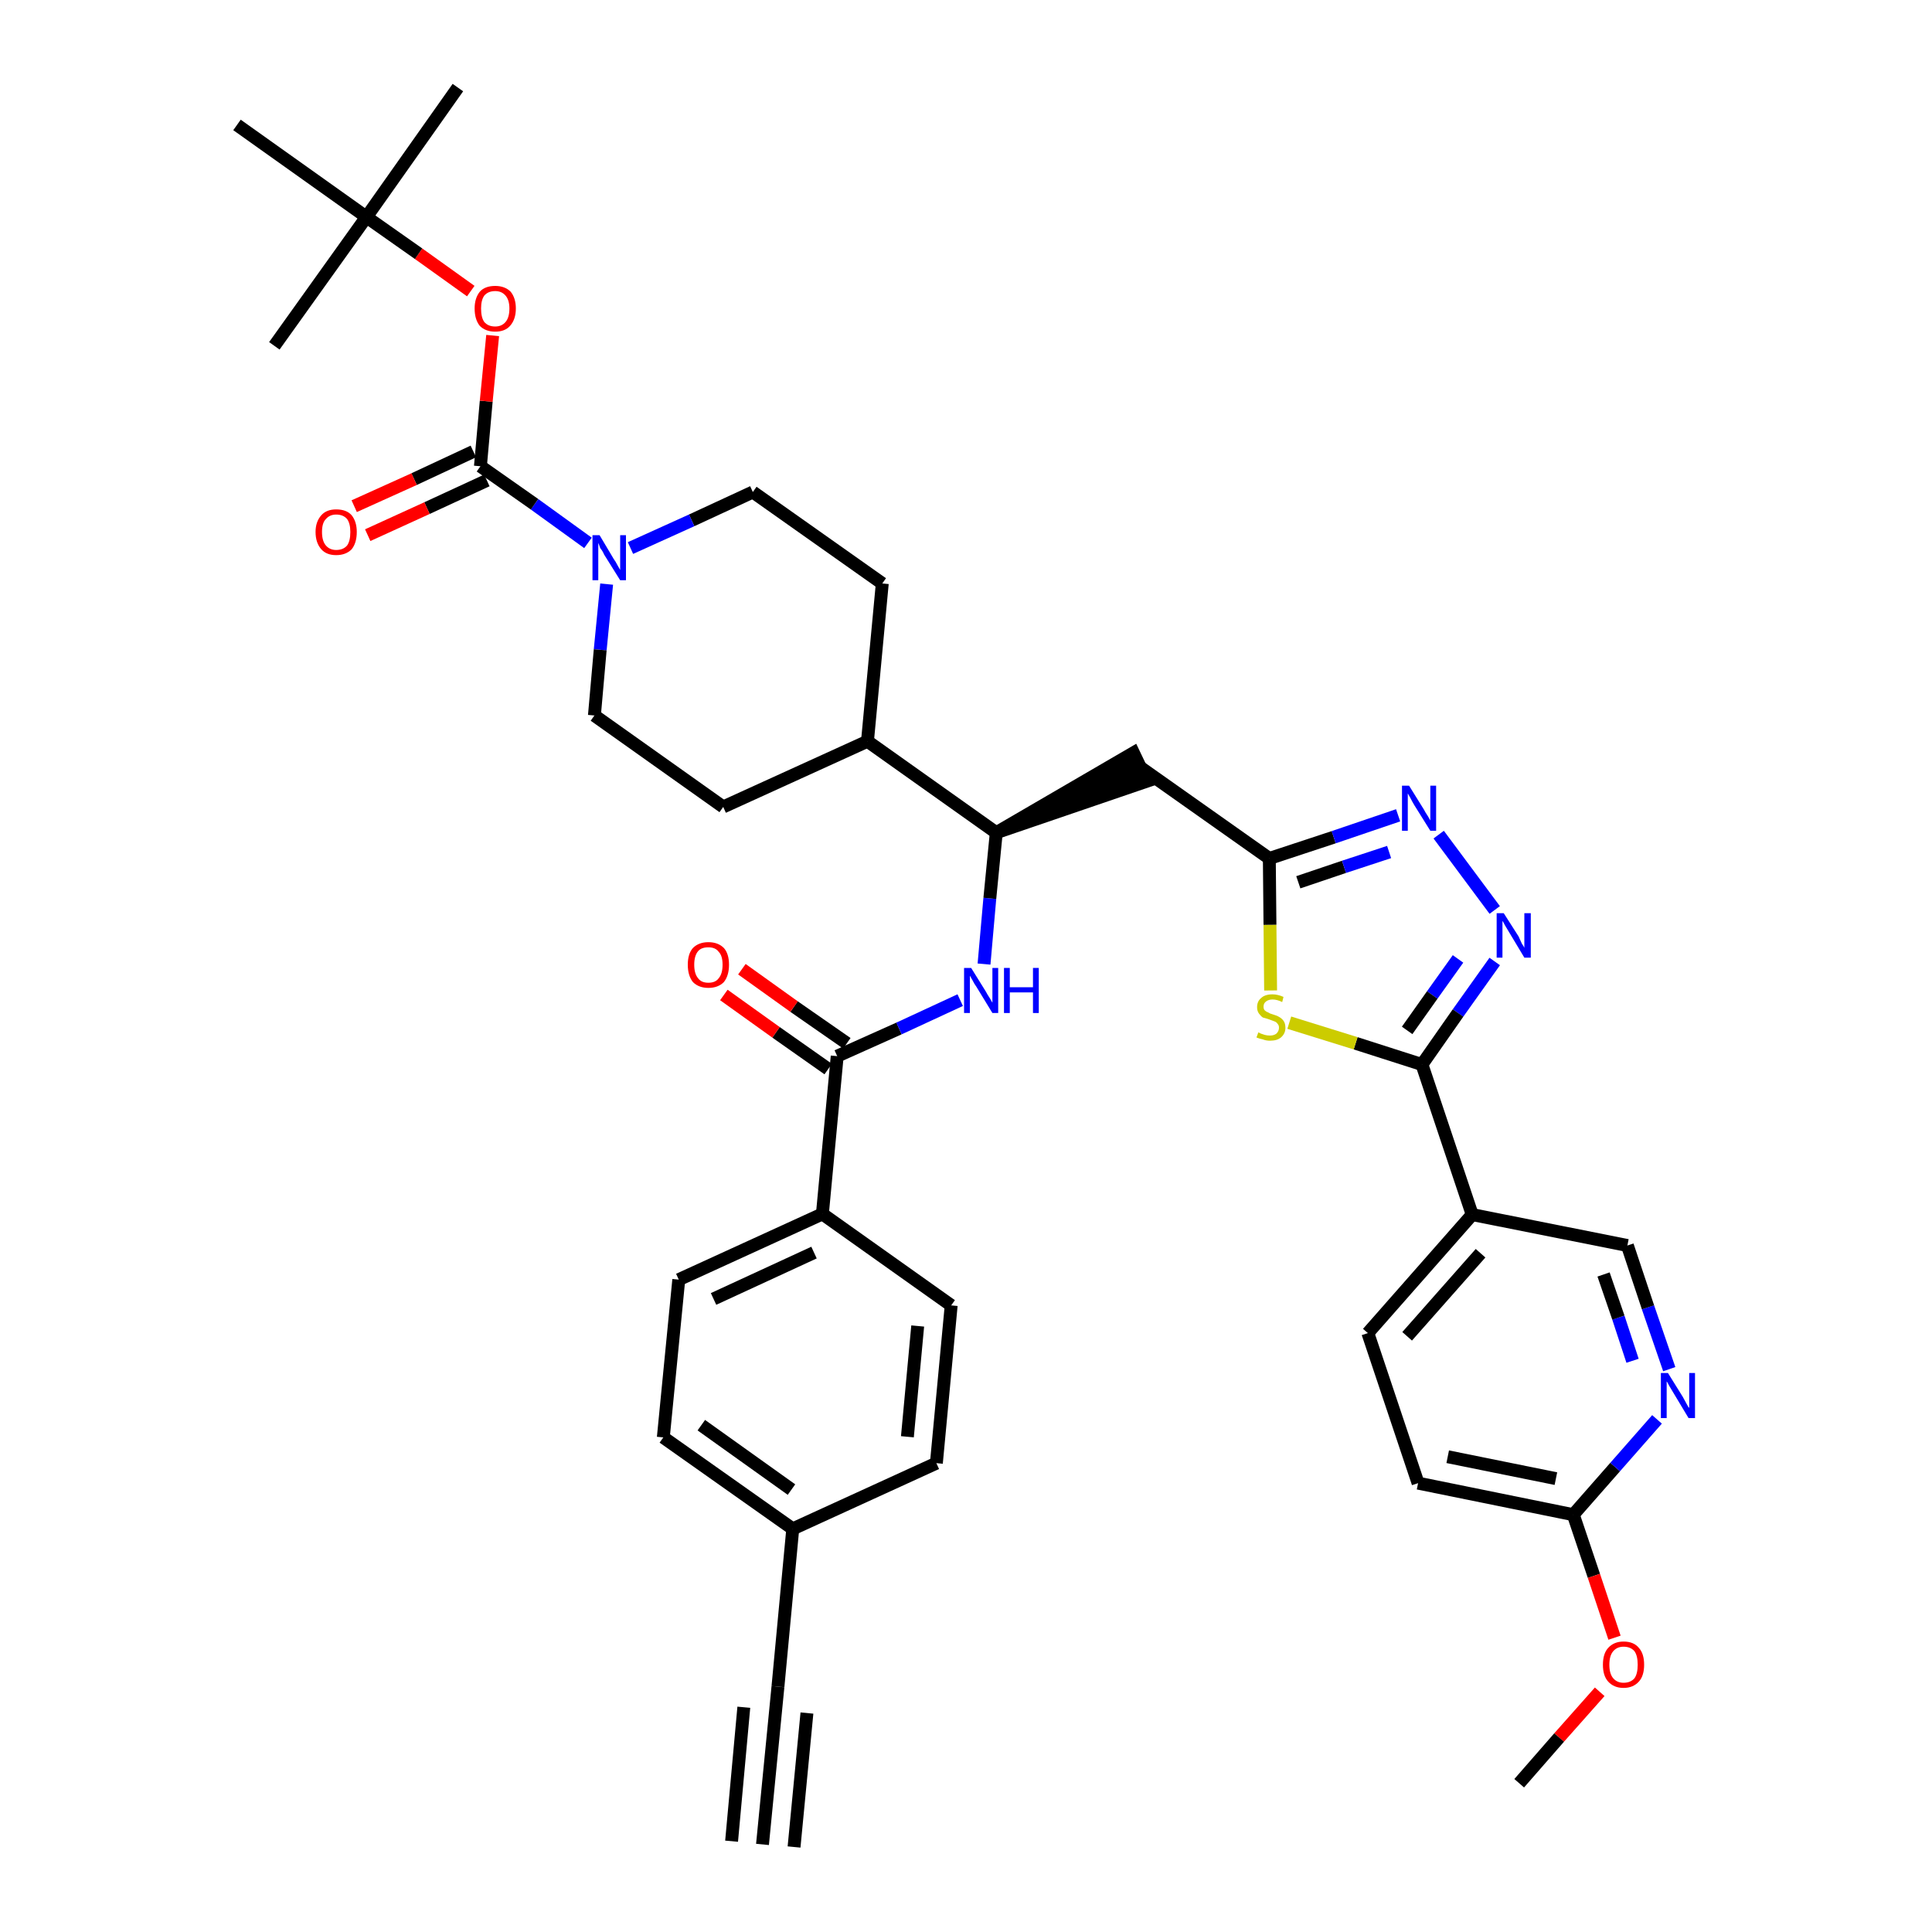 <?xml version='1.0' encoding='iso-8859-1'?>
<svg version='1.1' baseProfile='full'
              xmlns='http://www.w3.org/2000/svg'
                      xmlns:rdkit='http://www.rdkit.org/xml'
                      xmlns:xlink='http://www.w3.org/1999/xlink'
                  xml:space='preserve'
width='300px' height='300px' viewBox='0 0 300 300'>
<!-- END OF HEADER -->
<path class='bond-0 atom-0 atom-1' d='M 118.4,286.4 L 120.8,261.9' style='fill:none;fill-rule:evenodd;stroke:#000000;stroke-width:2.0px;stroke-linecap:butt;stroke-linejoin:miter;stroke-opacity:1' />
<path class='bond-0 atom-0 atom-1' d='M 123.3,286.8 L 125.3,266.0' style='fill:none;fill-rule:evenodd;stroke:#000000;stroke-width:2.0px;stroke-linecap:butt;stroke-linejoin:miter;stroke-opacity:1' />
<path class='bond-0 atom-0 atom-1' d='M 113.6,285.9 L 115.5,265.1' style='fill:none;fill-rule:evenodd;stroke:#000000;stroke-width:2.0px;stroke-linecap:butt;stroke-linejoin:miter;stroke-opacity:1' />
<path class='bond-1 atom-1 atom-2' d='M 120.8,261.9 L 123.1,237.4' style='fill:none;fill-rule:evenodd;stroke:#000000;stroke-width:2.0px;stroke-linecap:butt;stroke-linejoin:miter;stroke-opacity:1' />
<path class='bond-2 atom-2 atom-3' d='M 123.1,237.4 L 103.0,223.2' style='fill:none;fill-rule:evenodd;stroke:#000000;stroke-width:2.0px;stroke-linecap:butt;stroke-linejoin:miter;stroke-opacity:1' />
<path class='bond-2 atom-2 atom-3' d='M 122.9,231.3 L 108.9,221.3' style='fill:none;fill-rule:evenodd;stroke:#000000;stroke-width:2.0px;stroke-linecap:butt;stroke-linejoin:miter;stroke-opacity:1' />
<path class='bond-38 atom-38 atom-2' d='M 145.4,227.2 L 123.1,237.4' style='fill:none;fill-rule:evenodd;stroke:#000000;stroke-width:2.0px;stroke-linecap:butt;stroke-linejoin:miter;stroke-opacity:1' />
<path class='bond-3 atom-3 atom-4' d='M 103.0,223.2 L 105.4,198.7' style='fill:none;fill-rule:evenodd;stroke:#000000;stroke-width:2.0px;stroke-linecap:butt;stroke-linejoin:miter;stroke-opacity:1' />
<path class='bond-4 atom-4 atom-5' d='M 105.4,198.7 L 127.7,188.5' style='fill:none;fill-rule:evenodd;stroke:#000000;stroke-width:2.0px;stroke-linecap:butt;stroke-linejoin:miter;stroke-opacity:1' />
<path class='bond-4 atom-4 atom-5' d='M 110.8,201.7 L 126.4,194.5' style='fill:none;fill-rule:evenodd;stroke:#000000;stroke-width:2.0px;stroke-linecap:butt;stroke-linejoin:miter;stroke-opacity:1' />
<path class='bond-5 atom-5 atom-6' d='M 127.7,188.5 L 130.0,164.0' style='fill:none;fill-rule:evenodd;stroke:#000000;stroke-width:2.0px;stroke-linecap:butt;stroke-linejoin:miter;stroke-opacity:1' />
<path class='bond-36 atom-5 atom-37' d='M 127.7,188.5 L 147.7,202.7' style='fill:none;fill-rule:evenodd;stroke:#000000;stroke-width:2.0px;stroke-linecap:butt;stroke-linejoin:miter;stroke-opacity:1' />
<path class='bond-6 atom-6 atom-7' d='M 131.5,162.0 L 123.3,156.3' style='fill:none;fill-rule:evenodd;stroke:#000000;stroke-width:2.0px;stroke-linecap:butt;stroke-linejoin:miter;stroke-opacity:1' />
<path class='bond-6 atom-6 atom-7' d='M 123.3,156.3 L 115.2,150.5' style='fill:none;fill-rule:evenodd;stroke:#FF0000;stroke-width:2.0px;stroke-linecap:butt;stroke-linejoin:miter;stroke-opacity:1' />
<path class='bond-6 atom-6 atom-7' d='M 128.6,166.0 L 120.5,160.3' style='fill:none;fill-rule:evenodd;stroke:#000000;stroke-width:2.0px;stroke-linecap:butt;stroke-linejoin:miter;stroke-opacity:1' />
<path class='bond-6 atom-6 atom-7' d='M 120.5,160.3 L 112.4,154.5' style='fill:none;fill-rule:evenodd;stroke:#FF0000;stroke-width:2.0px;stroke-linecap:butt;stroke-linejoin:miter;stroke-opacity:1' />
<path class='bond-7 atom-6 atom-8' d='M 130.0,164.0 L 139.6,159.7' style='fill:none;fill-rule:evenodd;stroke:#000000;stroke-width:2.0px;stroke-linecap:butt;stroke-linejoin:miter;stroke-opacity:1' />
<path class='bond-7 atom-6 atom-8' d='M 139.6,159.7 L 149.1,155.3' style='fill:none;fill-rule:evenodd;stroke:#0000FF;stroke-width:2.0px;stroke-linecap:butt;stroke-linejoin:miter;stroke-opacity:1' />
<path class='bond-8 atom-8 atom-9' d='M 152.8,149.7 L 153.7,139.5' style='fill:none;fill-rule:evenodd;stroke:#0000FF;stroke-width:2.0px;stroke-linecap:butt;stroke-linejoin:miter;stroke-opacity:1' />
<path class='bond-8 atom-8 atom-9' d='M 153.7,139.5 L 154.7,129.3' style='fill:none;fill-rule:evenodd;stroke:#000000;stroke-width:2.0px;stroke-linecap:butt;stroke-linejoin:miter;stroke-opacity:1' />
<path class='bond-9 atom-9 atom-10' d='M 154.7,129.3 L 178.1,121.3 L 176.0,116.9 Z' style='fill:#000000;fill-rule:evenodd;fill-opacity:1;stroke:#000000;stroke-width:2.0px;stroke-linecap:butt;stroke-linejoin:miter;stroke-opacity:1;' />
<path class='bond-23 atom-9 atom-24' d='M 154.7,129.3 L 134.7,115.1' style='fill:none;fill-rule:evenodd;stroke:#000000;stroke-width:2.0px;stroke-linecap:butt;stroke-linejoin:miter;stroke-opacity:1' />
<path class='bond-10 atom-10 atom-11' d='M 177.0,119.1 L 197.1,133.3' style='fill:none;fill-rule:evenodd;stroke:#000000;stroke-width:2.0px;stroke-linecap:butt;stroke-linejoin:miter;stroke-opacity:1' />
<path class='bond-11 atom-11 atom-12' d='M 197.1,133.3 L 207.1,130.0' style='fill:none;fill-rule:evenodd;stroke:#000000;stroke-width:2.0px;stroke-linecap:butt;stroke-linejoin:miter;stroke-opacity:1' />
<path class='bond-11 atom-11 atom-12' d='M 207.1,130.0 L 217.1,126.6' style='fill:none;fill-rule:evenodd;stroke:#0000FF;stroke-width:2.0px;stroke-linecap:butt;stroke-linejoin:miter;stroke-opacity:1' />
<path class='bond-11 atom-11 atom-12' d='M 201.6,137.0 L 208.7,134.6' style='fill:none;fill-rule:evenodd;stroke:#000000;stroke-width:2.0px;stroke-linecap:butt;stroke-linejoin:miter;stroke-opacity:1' />
<path class='bond-11 atom-11 atom-12' d='M 208.7,134.6 L 215.7,132.3' style='fill:none;fill-rule:evenodd;stroke:#0000FF;stroke-width:2.0px;stroke-linecap:butt;stroke-linejoin:miter;stroke-opacity:1' />
<path class='bond-39 atom-23 atom-11' d='M 197.3,153.8 L 197.2,143.6' style='fill:none;fill-rule:evenodd;stroke:#CCCC00;stroke-width:2.0px;stroke-linecap:butt;stroke-linejoin:miter;stroke-opacity:1' />
<path class='bond-39 atom-23 atom-11' d='M 197.2,143.6 L 197.1,133.3' style='fill:none;fill-rule:evenodd;stroke:#000000;stroke-width:2.0px;stroke-linecap:butt;stroke-linejoin:miter;stroke-opacity:1' />
<path class='bond-12 atom-12 atom-13' d='M 223.4,129.6 L 232.1,141.3' style='fill:none;fill-rule:evenodd;stroke:#0000FF;stroke-width:2.0px;stroke-linecap:butt;stroke-linejoin:miter;stroke-opacity:1' />
<path class='bond-13 atom-13 atom-14' d='M 232.1,149.3 L 226.4,157.3' style='fill:none;fill-rule:evenodd;stroke:#0000FF;stroke-width:2.0px;stroke-linecap:butt;stroke-linejoin:miter;stroke-opacity:1' />
<path class='bond-13 atom-13 atom-14' d='M 226.4,157.3 L 220.8,165.3' style='fill:none;fill-rule:evenodd;stroke:#000000;stroke-width:2.0px;stroke-linecap:butt;stroke-linejoin:miter;stroke-opacity:1' />
<path class='bond-13 atom-13 atom-14' d='M 226.4,148.9 L 222.4,154.5' style='fill:none;fill-rule:evenodd;stroke:#0000FF;stroke-width:2.0px;stroke-linecap:butt;stroke-linejoin:miter;stroke-opacity:1' />
<path class='bond-13 atom-13 atom-14' d='M 222.4,154.5 L 218.5,160.0' style='fill:none;fill-rule:evenodd;stroke:#000000;stroke-width:2.0px;stroke-linecap:butt;stroke-linejoin:miter;stroke-opacity:1' />
<path class='bond-14 atom-14 atom-15' d='M 220.8,165.3 L 228.6,188.6' style='fill:none;fill-rule:evenodd;stroke:#000000;stroke-width:2.0px;stroke-linecap:butt;stroke-linejoin:miter;stroke-opacity:1' />
<path class='bond-22 atom-14 atom-23' d='M 220.8,165.3 L 210.5,162.0' style='fill:none;fill-rule:evenodd;stroke:#000000;stroke-width:2.0px;stroke-linecap:butt;stroke-linejoin:miter;stroke-opacity:1' />
<path class='bond-22 atom-14 atom-23' d='M 210.5,162.0 L 200.2,158.8' style='fill:none;fill-rule:evenodd;stroke:#CCCC00;stroke-width:2.0px;stroke-linecap:butt;stroke-linejoin:miter;stroke-opacity:1' />
<path class='bond-15 atom-15 atom-16' d='M 228.6,188.6 L 212.4,207.0' style='fill:none;fill-rule:evenodd;stroke:#000000;stroke-width:2.0px;stroke-linecap:butt;stroke-linejoin:miter;stroke-opacity:1' />
<path class='bond-15 atom-15 atom-16' d='M 229.9,194.6 L 218.5,207.5' style='fill:none;fill-rule:evenodd;stroke:#000000;stroke-width:2.0px;stroke-linecap:butt;stroke-linejoin:miter;stroke-opacity:1' />
<path class='bond-41 atom-22 atom-15' d='M 252.7,193.4 L 228.6,188.6' style='fill:none;fill-rule:evenodd;stroke:#000000;stroke-width:2.0px;stroke-linecap:butt;stroke-linejoin:miter;stroke-opacity:1' />
<path class='bond-16 atom-16 atom-17' d='M 212.4,207.0 L 220.2,230.3' style='fill:none;fill-rule:evenodd;stroke:#000000;stroke-width:2.0px;stroke-linecap:butt;stroke-linejoin:miter;stroke-opacity:1' />
<path class='bond-17 atom-17 atom-18' d='M 220.2,230.3 L 244.3,235.2' style='fill:none;fill-rule:evenodd;stroke:#000000;stroke-width:2.0px;stroke-linecap:butt;stroke-linejoin:miter;stroke-opacity:1' />
<path class='bond-17 atom-17 atom-18' d='M 224.8,226.2 L 241.6,229.6' style='fill:none;fill-rule:evenodd;stroke:#000000;stroke-width:2.0px;stroke-linecap:butt;stroke-linejoin:miter;stroke-opacity:1' />
<path class='bond-18 atom-18 atom-19' d='M 244.3,235.2 L 247.5,244.7' style='fill:none;fill-rule:evenodd;stroke:#000000;stroke-width:2.0px;stroke-linecap:butt;stroke-linejoin:miter;stroke-opacity:1' />
<path class='bond-18 atom-18 atom-19' d='M 247.5,244.7 L 250.7,254.3' style='fill:none;fill-rule:evenodd;stroke:#FF0000;stroke-width:2.0px;stroke-linecap:butt;stroke-linejoin:miter;stroke-opacity:1' />
<path class='bond-20 atom-18 atom-21' d='M 244.3,235.2 L 250.8,227.8' style='fill:none;fill-rule:evenodd;stroke:#000000;stroke-width:2.0px;stroke-linecap:butt;stroke-linejoin:miter;stroke-opacity:1' />
<path class='bond-20 atom-18 atom-21' d='M 250.8,227.8 L 257.3,220.4' style='fill:none;fill-rule:evenodd;stroke:#0000FF;stroke-width:2.0px;stroke-linecap:butt;stroke-linejoin:miter;stroke-opacity:1' />
<path class='bond-19 atom-19 atom-20' d='M 248.4,262.7 L 242.1,269.8' style='fill:none;fill-rule:evenodd;stroke:#FF0000;stroke-width:2.0px;stroke-linecap:butt;stroke-linejoin:miter;stroke-opacity:1' />
<path class='bond-19 atom-19 atom-20' d='M 242.1,269.8 L 235.9,276.9' style='fill:none;fill-rule:evenodd;stroke:#000000;stroke-width:2.0px;stroke-linecap:butt;stroke-linejoin:miter;stroke-opacity:1' />
<path class='bond-21 atom-21 atom-22' d='M 259.2,212.6 L 255.9,203.0' style='fill:none;fill-rule:evenodd;stroke:#0000FF;stroke-width:2.0px;stroke-linecap:butt;stroke-linejoin:miter;stroke-opacity:1' />
<path class='bond-21 atom-21 atom-22' d='M 255.9,203.0 L 252.7,193.4' style='fill:none;fill-rule:evenodd;stroke:#000000;stroke-width:2.0px;stroke-linecap:butt;stroke-linejoin:miter;stroke-opacity:1' />
<path class='bond-21 atom-21 atom-22' d='M 253.5,211.3 L 251.3,204.6' style='fill:none;fill-rule:evenodd;stroke:#0000FF;stroke-width:2.0px;stroke-linecap:butt;stroke-linejoin:miter;stroke-opacity:1' />
<path class='bond-21 atom-21 atom-22' d='M 251.3,204.6 L 249.0,197.9' style='fill:none;fill-rule:evenodd;stroke:#000000;stroke-width:2.0px;stroke-linecap:butt;stroke-linejoin:miter;stroke-opacity:1' />
<path class='bond-24 atom-24 atom-25' d='M 134.7,115.1 L 137.0,90.6' style='fill:none;fill-rule:evenodd;stroke:#000000;stroke-width:2.0px;stroke-linecap:butt;stroke-linejoin:miter;stroke-opacity:1' />
<path class='bond-40 atom-36 atom-24' d='M 112.3,125.3 L 134.7,115.1' style='fill:none;fill-rule:evenodd;stroke:#000000;stroke-width:2.0px;stroke-linecap:butt;stroke-linejoin:miter;stroke-opacity:1' />
<path class='bond-25 atom-25 atom-26' d='M 137.0,90.6 L 116.9,76.4' style='fill:none;fill-rule:evenodd;stroke:#000000;stroke-width:2.0px;stroke-linecap:butt;stroke-linejoin:miter;stroke-opacity:1' />
<path class='bond-26 atom-26 atom-27' d='M 116.9,76.4 L 107.4,80.8' style='fill:none;fill-rule:evenodd;stroke:#000000;stroke-width:2.0px;stroke-linecap:butt;stroke-linejoin:miter;stroke-opacity:1' />
<path class='bond-26 atom-26 atom-27' d='M 107.4,80.8 L 97.9,85.1' style='fill:none;fill-rule:evenodd;stroke:#0000FF;stroke-width:2.0px;stroke-linecap:butt;stroke-linejoin:miter;stroke-opacity:1' />
<path class='bond-27 atom-27 atom-28' d='M 91.3,84.3 L 83.0,78.3' style='fill:none;fill-rule:evenodd;stroke:#0000FF;stroke-width:2.0px;stroke-linecap:butt;stroke-linejoin:miter;stroke-opacity:1' />
<path class='bond-27 atom-27 atom-28' d='M 83.0,78.3 L 74.6,72.4' style='fill:none;fill-rule:evenodd;stroke:#000000;stroke-width:2.0px;stroke-linecap:butt;stroke-linejoin:miter;stroke-opacity:1' />
<path class='bond-34 atom-27 atom-35' d='M 94.2,90.7 L 93.2,100.9' style='fill:none;fill-rule:evenodd;stroke:#0000FF;stroke-width:2.0px;stroke-linecap:butt;stroke-linejoin:miter;stroke-opacity:1' />
<path class='bond-34 atom-27 atom-35' d='M 93.2,100.9 L 92.3,111.1' style='fill:none;fill-rule:evenodd;stroke:#000000;stroke-width:2.0px;stroke-linecap:butt;stroke-linejoin:miter;stroke-opacity:1' />
<path class='bond-28 atom-28 atom-29' d='M 73.5,70.1 L 64.3,74.4' style='fill:none;fill-rule:evenodd;stroke:#000000;stroke-width:2.0px;stroke-linecap:butt;stroke-linejoin:miter;stroke-opacity:1' />
<path class='bond-28 atom-28 atom-29' d='M 64.3,74.4 L 55.0,78.6' style='fill:none;fill-rule:evenodd;stroke:#FF0000;stroke-width:2.0px;stroke-linecap:butt;stroke-linejoin:miter;stroke-opacity:1' />
<path class='bond-28 atom-28 atom-29' d='M 75.6,74.6 L 66.3,78.9' style='fill:none;fill-rule:evenodd;stroke:#000000;stroke-width:2.0px;stroke-linecap:butt;stroke-linejoin:miter;stroke-opacity:1' />
<path class='bond-28 atom-28 atom-29' d='M 66.3,78.9 L 57.1,83.1' style='fill:none;fill-rule:evenodd;stroke:#FF0000;stroke-width:2.0px;stroke-linecap:butt;stroke-linejoin:miter;stroke-opacity:1' />
<path class='bond-29 atom-28 atom-30' d='M 74.6,72.4 L 75.5,62.3' style='fill:none;fill-rule:evenodd;stroke:#000000;stroke-width:2.0px;stroke-linecap:butt;stroke-linejoin:miter;stroke-opacity:1' />
<path class='bond-29 atom-28 atom-30' d='M 75.5,62.3 L 76.5,52.1' style='fill:none;fill-rule:evenodd;stroke:#FF0000;stroke-width:2.0px;stroke-linecap:butt;stroke-linejoin:miter;stroke-opacity:1' />
<path class='bond-30 atom-30 atom-31' d='M 73.1,45.2 L 65.0,39.4' style='fill:none;fill-rule:evenodd;stroke:#FF0000;stroke-width:2.0px;stroke-linecap:butt;stroke-linejoin:miter;stroke-opacity:1' />
<path class='bond-30 atom-30 atom-31' d='M 65.0,39.4 L 56.9,33.7' style='fill:none;fill-rule:evenodd;stroke:#000000;stroke-width:2.0px;stroke-linecap:butt;stroke-linejoin:miter;stroke-opacity:1' />
<path class='bond-31 atom-31 atom-32' d='M 56.9,33.7 L 71.1,13.6' style='fill:none;fill-rule:evenodd;stroke:#000000;stroke-width:2.0px;stroke-linecap:butt;stroke-linejoin:miter;stroke-opacity:1' />
<path class='bond-32 atom-31 atom-33' d='M 56.9,33.7 L 42.6,53.7' style='fill:none;fill-rule:evenodd;stroke:#000000;stroke-width:2.0px;stroke-linecap:butt;stroke-linejoin:miter;stroke-opacity:1' />
<path class='bond-33 atom-31 atom-34' d='M 56.9,33.7 L 36.8,19.4' style='fill:none;fill-rule:evenodd;stroke:#000000;stroke-width:2.0px;stroke-linecap:butt;stroke-linejoin:miter;stroke-opacity:1' />
<path class='bond-35 atom-35 atom-36' d='M 92.3,111.1 L 112.3,125.3' style='fill:none;fill-rule:evenodd;stroke:#000000;stroke-width:2.0px;stroke-linecap:butt;stroke-linejoin:miter;stroke-opacity:1' />
<path class='bond-37 atom-37 atom-38' d='M 147.7,202.7 L 145.4,227.2' style='fill:none;fill-rule:evenodd;stroke:#000000;stroke-width:2.0px;stroke-linecap:butt;stroke-linejoin:miter;stroke-opacity:1' />
<path class='bond-37 atom-37 atom-38' d='M 142.5,205.9 L 140.9,223.1' style='fill:none;fill-rule:evenodd;stroke:#000000;stroke-width:2.0px;stroke-linecap:butt;stroke-linejoin:miter;stroke-opacity:1' />
<path  class='atom-7' d='M 106.8 149.8
Q 106.8 148.1, 107.6 147.2
Q 108.5 146.3, 110.0 146.3
Q 111.5 146.3, 112.4 147.2
Q 113.2 148.1, 113.2 149.8
Q 113.2 151.5, 112.4 152.5
Q 111.5 153.4, 110.0 153.4
Q 108.5 153.4, 107.6 152.5
Q 106.8 151.5, 106.8 149.8
M 110.0 152.6
Q 111.1 152.6, 111.6 151.9
Q 112.2 151.2, 112.2 149.8
Q 112.2 148.4, 111.6 147.8
Q 111.1 147.1, 110.0 147.1
Q 108.9 147.1, 108.4 147.7
Q 107.8 148.4, 107.8 149.8
Q 107.8 151.2, 108.4 151.9
Q 108.9 152.6, 110.0 152.6
' fill='#FF0000'/>
<path  class='atom-8' d='M 150.8 150.3
L 153.1 154.0
Q 153.3 154.4, 153.7 155.0
Q 154.1 155.7, 154.1 155.7
L 154.1 150.3
L 155.0 150.3
L 155.0 157.3
L 154.1 157.3
L 151.6 153.2
Q 151.3 152.8, 151.0 152.2
Q 150.7 151.7, 150.6 151.5
L 150.6 157.3
L 149.7 157.3
L 149.7 150.3
L 150.8 150.3
' fill='#0000FF'/>
<path  class='atom-8' d='M 155.9 150.3
L 156.8 150.3
L 156.8 153.3
L 160.4 153.3
L 160.4 150.3
L 161.3 150.3
L 161.3 157.3
L 160.4 157.3
L 160.4 154.1
L 156.8 154.1
L 156.8 157.3
L 155.9 157.3
L 155.9 150.3
' fill='#0000FF'/>
<path  class='atom-12' d='M 218.8 122.0
L 221.1 125.7
Q 221.3 126.1, 221.7 126.7
Q 222.1 127.4, 222.1 127.4
L 222.1 122.0
L 223.0 122.0
L 223.0 129.0
L 222.1 129.0
L 219.6 125.0
Q 219.3 124.5, 219.0 123.9
Q 218.7 123.4, 218.6 123.2
L 218.6 129.0
L 217.7 129.0
L 217.7 122.0
L 218.8 122.0
' fill='#0000FF'/>
<path  class='atom-13' d='M 233.5 141.8
L 235.8 145.4
Q 236.0 145.8, 236.3 146.5
Q 236.7 147.1, 236.7 147.2
L 236.7 141.8
L 237.7 141.8
L 237.7 148.7
L 236.7 148.7
L 234.3 144.7
Q 234.0 144.2, 233.7 143.7
Q 233.4 143.1, 233.3 143.0
L 233.3 148.7
L 232.4 148.7
L 232.4 141.8
L 233.5 141.8
' fill='#0000FF'/>
<path  class='atom-19' d='M 248.9 258.5
Q 248.9 256.8, 249.7 255.9
Q 250.6 254.9, 252.1 254.9
Q 253.7 254.9, 254.5 255.9
Q 255.3 256.8, 255.3 258.5
Q 255.3 260.2, 254.5 261.1
Q 253.6 262.1, 252.1 262.1
Q 250.6 262.1, 249.7 261.1
Q 248.9 260.2, 248.9 258.5
M 252.1 261.3
Q 253.2 261.3, 253.8 260.6
Q 254.3 259.9, 254.3 258.5
Q 254.3 257.1, 253.8 256.4
Q 253.2 255.7, 252.1 255.7
Q 251.1 255.7, 250.5 256.4
Q 249.9 257.1, 249.9 258.5
Q 249.9 259.9, 250.5 260.6
Q 251.1 261.3, 252.1 261.3
' fill='#FF0000'/>
<path  class='atom-21' d='M 259.0 213.2
L 261.3 216.9
Q 261.5 217.3, 261.9 218.0
Q 262.2 218.6, 262.3 218.6
L 262.3 213.2
L 263.2 213.2
L 263.2 220.2
L 262.2 220.2
L 259.8 216.2
Q 259.5 215.7, 259.2 215.2
Q 258.9 214.6, 258.8 214.5
L 258.8 220.2
L 257.9 220.2
L 257.9 213.2
L 259.0 213.2
' fill='#0000FF'/>
<path  class='atom-23' d='M 195.4 160.3
Q 195.4 160.3, 195.8 160.5
Q 196.1 160.6, 196.4 160.7
Q 196.8 160.8, 197.2 160.8
Q 197.8 160.8, 198.2 160.5
Q 198.6 160.1, 198.6 159.6
Q 198.6 159.2, 198.4 159.0
Q 198.2 158.7, 197.9 158.6
Q 197.6 158.5, 197.1 158.3
Q 196.5 158.1, 196.1 158.0
Q 195.8 157.8, 195.5 157.4
Q 195.2 157.0, 195.2 156.4
Q 195.2 155.5, 195.8 155.0
Q 196.4 154.4, 197.6 154.4
Q 198.4 154.4, 199.3 154.8
L 199.1 155.6
Q 198.3 155.2, 197.6 155.2
Q 197.0 155.2, 196.6 155.5
Q 196.2 155.8, 196.2 156.3
Q 196.2 156.7, 196.4 156.9
Q 196.6 157.1, 196.9 157.2
Q 197.2 157.4, 197.6 157.5
Q 198.3 157.7, 198.6 157.9
Q 199.0 158.1, 199.3 158.5
Q 199.6 158.9, 199.6 159.6
Q 199.6 160.5, 198.9 161.1
Q 198.3 161.6, 197.2 161.6
Q 196.6 161.6, 196.1 161.4
Q 195.6 161.3, 195.1 161.1
L 195.4 160.3
' fill='#CCCC00'/>
<path  class='atom-27' d='M 93.1 83.1
L 95.3 86.8
Q 95.6 87.2, 95.9 87.8
Q 96.3 88.5, 96.3 88.5
L 96.3 83.1
L 97.2 83.1
L 97.2 90.1
L 96.3 90.1
L 93.8 86.1
Q 93.6 85.6, 93.2 85.1
Q 93.0 84.5, 92.9 84.3
L 92.9 90.1
L 92.0 90.1
L 92.0 83.1
L 93.1 83.1
' fill='#0000FF'/>
<path  class='atom-29' d='M 49.0 82.6
Q 49.0 81.0, 49.9 80.0
Q 50.7 79.1, 52.2 79.1
Q 53.8 79.1, 54.6 80.0
Q 55.4 81.0, 55.4 82.6
Q 55.4 84.3, 54.6 85.3
Q 53.7 86.2, 52.2 86.2
Q 50.7 86.2, 49.9 85.3
Q 49.0 84.3, 49.0 82.6
M 52.2 85.4
Q 53.3 85.4, 53.9 84.7
Q 54.4 84.0, 54.4 82.6
Q 54.4 81.3, 53.9 80.6
Q 53.3 79.9, 52.2 79.9
Q 51.2 79.9, 50.6 80.6
Q 50.0 81.2, 50.0 82.6
Q 50.0 84.0, 50.6 84.7
Q 51.2 85.4, 52.2 85.4
' fill='#FF0000'/>
<path  class='atom-30' d='M 73.7 47.9
Q 73.7 46.3, 74.5 45.3
Q 75.3 44.4, 76.9 44.4
Q 78.4 44.4, 79.3 45.3
Q 80.1 46.3, 80.1 47.9
Q 80.1 49.6, 79.2 50.6
Q 78.4 51.5, 76.9 51.5
Q 75.4 51.5, 74.5 50.6
Q 73.7 49.6, 73.7 47.9
M 76.9 50.7
Q 77.9 50.7, 78.5 50.0
Q 79.1 49.3, 79.1 47.9
Q 79.1 46.6, 78.5 45.9
Q 77.9 45.2, 76.9 45.2
Q 75.8 45.2, 75.2 45.9
Q 74.7 46.6, 74.7 47.9
Q 74.7 49.3, 75.2 50.0
Q 75.8 50.7, 76.9 50.7
' fill='#FF0000'/>
</svg>
